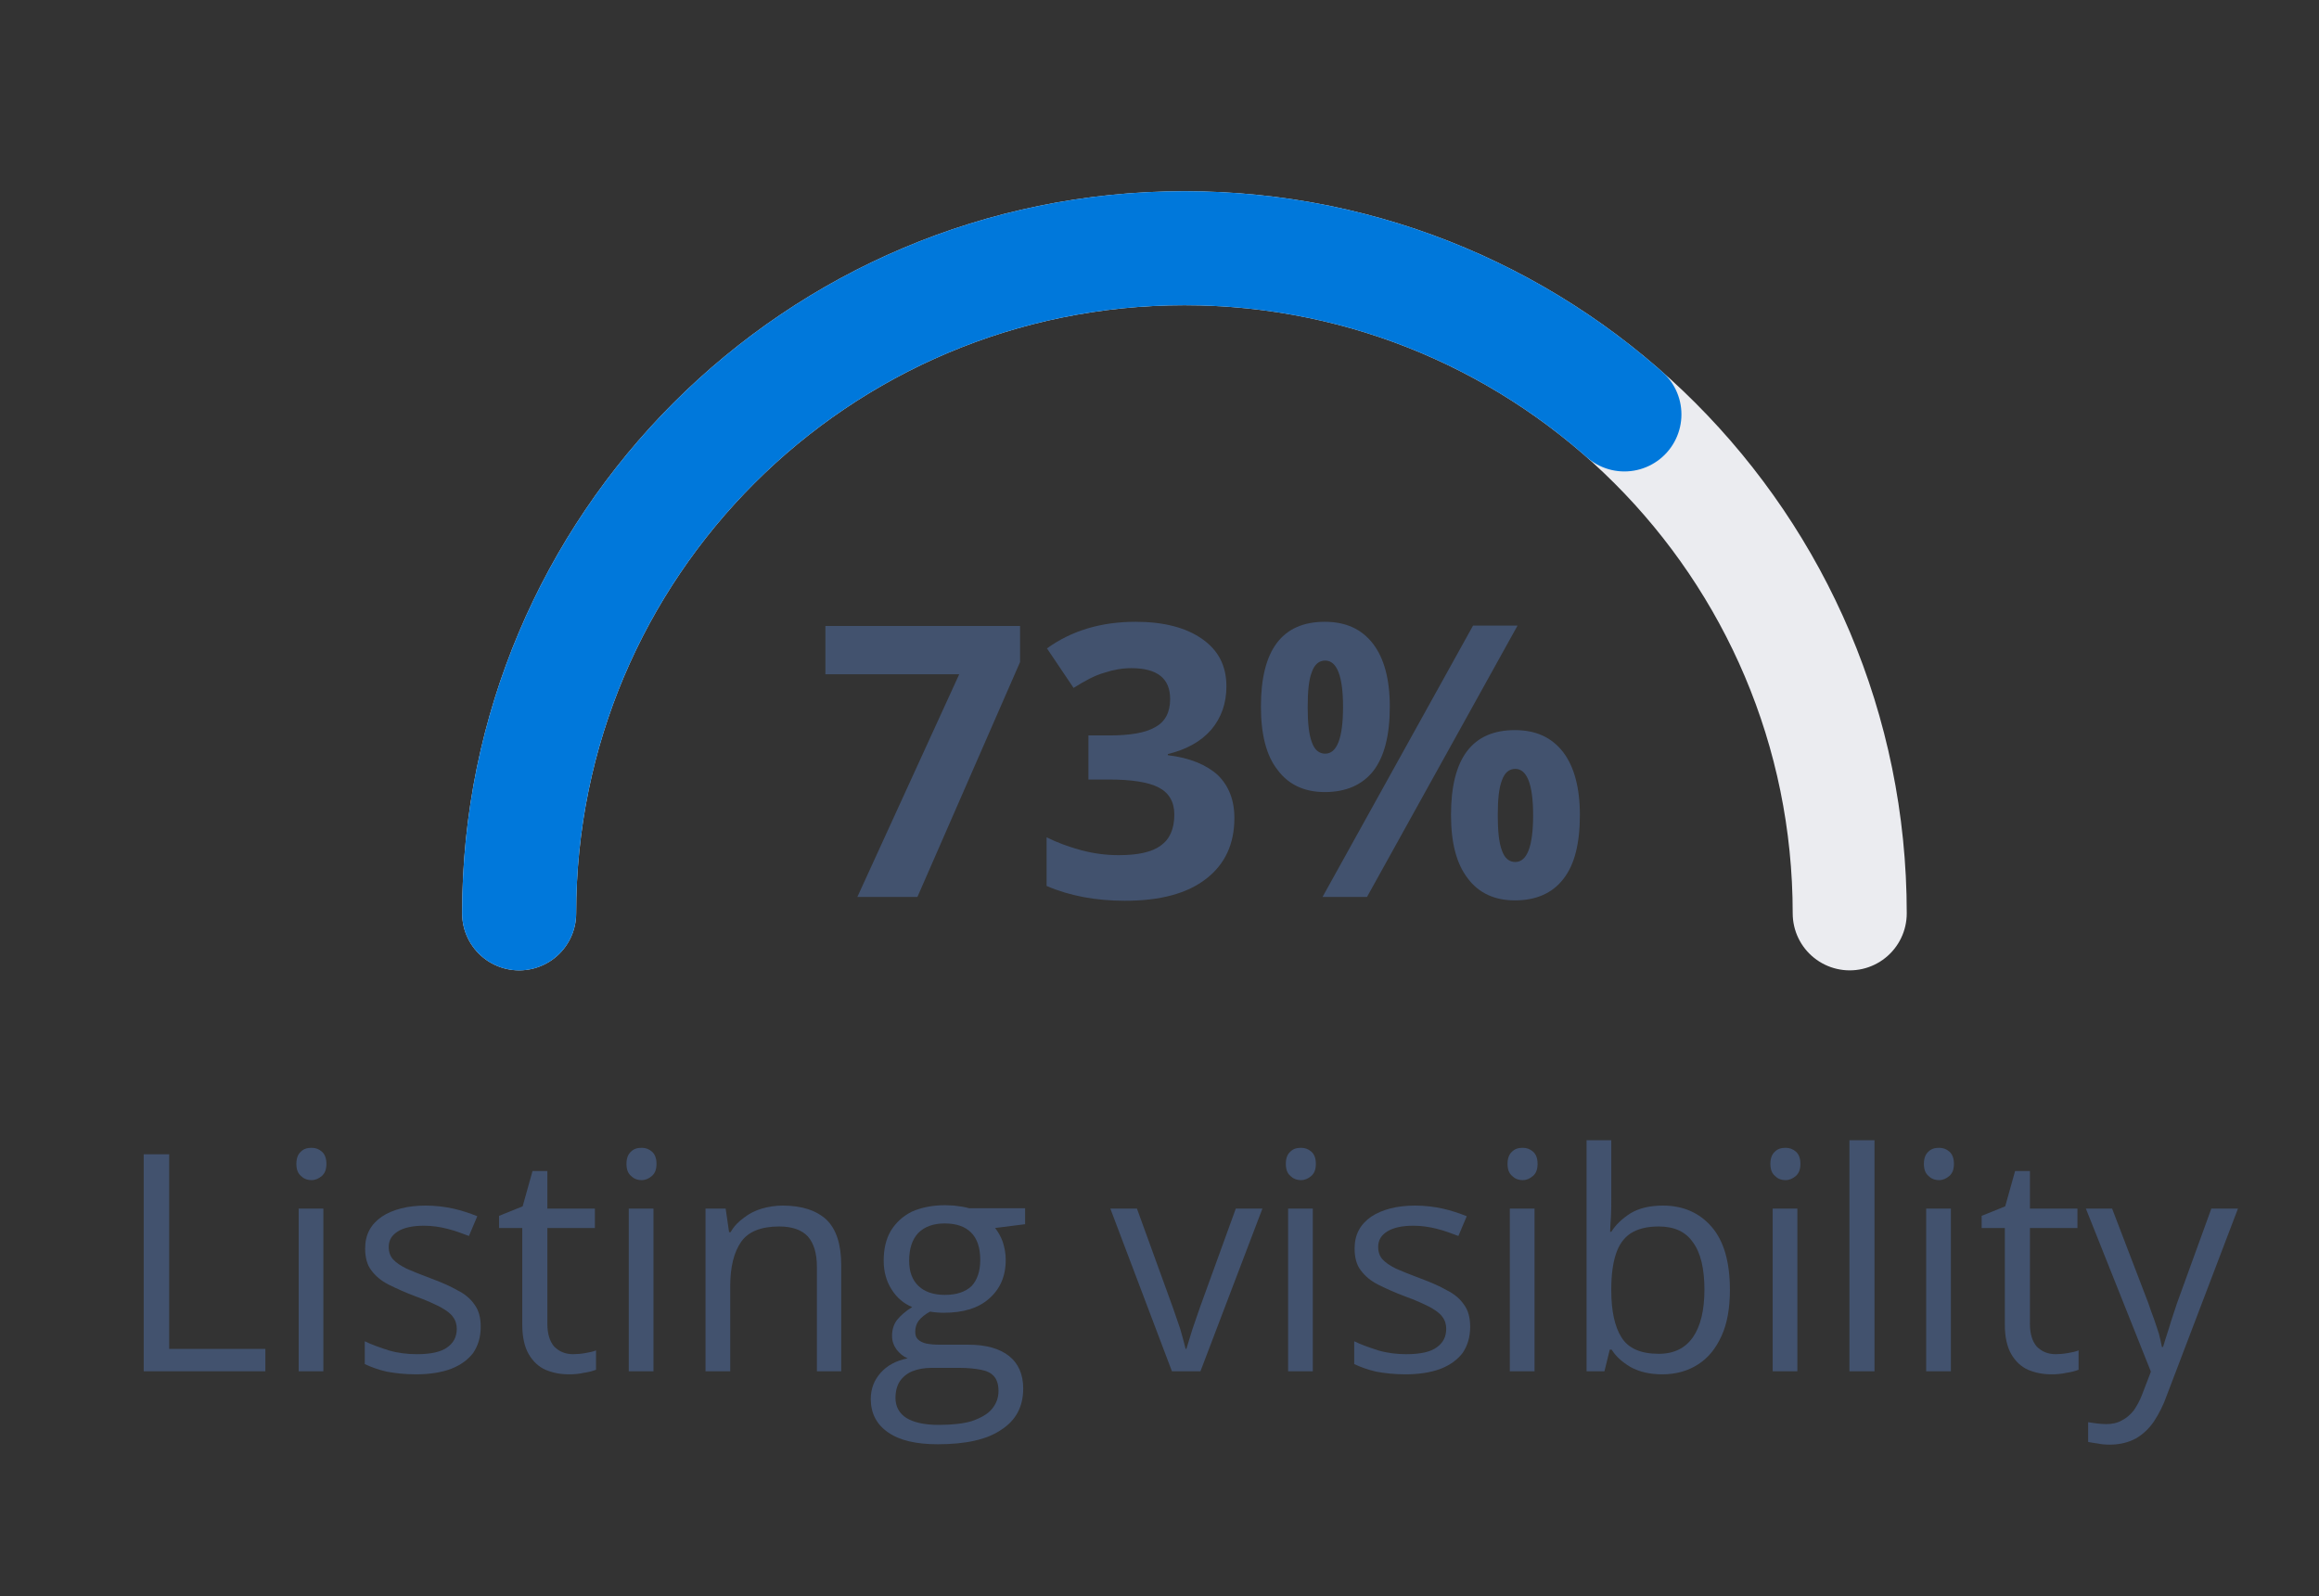 <svg xmlns="http://www.w3.org/2000/svg" xmlns:xlink="http://www.w3.org/1999/xlink" viewBox="0 0 61 42" width="61" height="42" preserveAspectRatio="xMidYMid slice" style="width: 100%; height: 100%; transform: translate3d(0px, 0px, 0px); content-visibility: visible;"><rect x="0" y="0" width="61" height="42" fill="#333333" stroke="none"/><defs><clipPath id="__lottie_element_79"><rect width="61" height="42" x="0" y="0"></rect></clipPath></defs><g clip-path="url(#__lottie_element_79)"><g transform="matrix(1,0,0,1,31,35.5)" opacity="1" fill="rgb(66,82,110)" font-size="8" font-family="Open Sans" font-style="normal" font-weight="400" aria-label="Listing visibility" style="display: block;"><g stroke-linecap="butt" stroke-linejoin="round" stroke-miterlimit="4" transform="matrix(1,0,0,1,-28,0.58)" opacity="1" style="display: inherit;"><g><g transform="matrix(1,0,0,1,0,0)" opacity="1" style="display: block;"><path d=" M3.98,0 C3.98,0 3.98,-0.59 3.98,-0.59 C3.98,-0.59 1.45,-0.59 1.45,-0.59 C1.45,-0.59 1.45,-5.71 1.45,-5.71 C1.45,-5.71 0.78,-5.71 0.78,-5.71 C0.78,-5.71 0.78,0 0.78,0 C0.78,0 3.98,0 3.98,0z"></path><g opacity="1" transform="matrix(0.08,0,0,0.08,0,0)"></g></g></g></g><g stroke-linecap="butt" stroke-linejoin="round" stroke-miterlimit="4" transform="matrix(1,0,0,1,-23.824,0.58)" opacity="1" style="display: inherit;"><g><g transform="matrix(1,0,0,1,0,0)" opacity="1" style="display: block;"><path d=" M0.74,-5.78 C0.66,-5.71 0.62,-5.6 0.62,-5.46 C0.62,-5.31 0.66,-5.21 0.74,-5.14 C0.81,-5.07 0.9,-5.03 1.02,-5.03 C1.12,-5.03 1.21,-5.07 1.29,-5.14 C1.37,-5.21 1.41,-5.31 1.41,-5.46 C1.41,-5.6 1.37,-5.71 1.29,-5.78 C1.21,-5.85 1.12,-5.88 1.02,-5.88 C0.9,-5.88 0.81,-5.85 0.74,-5.78z M0.68,-4.28 C0.68,-4.28 0.68,0 0.68,0 C0.68,0 1.33,0 1.33,0 C1.33,0 1.33,-4.28 1.33,-4.28 C1.33,-4.28 0.68,-4.28 0.68,-4.28z"></path><g opacity="1" transform="matrix(0.08,0,0,0.08,0,0)"></g></g></g></g><g stroke-linecap="butt" stroke-linejoin="round" stroke-miterlimit="4" transform="matrix(1,0,0,1,-21.805,0.58)" opacity="1" style="display: inherit;"><g><g transform="matrix(1,0,0,1,0,0)" opacity="1" style="display: block;"><path d=" M3.29,-1.75 C3.19,-1.9 3.04,-2.03 2.84,-2.13 C2.65,-2.24 2.42,-2.34 2.15,-2.44 C1.88,-2.54 1.66,-2.63 1.5,-2.7 C1.34,-2.78 1.22,-2.86 1.14,-2.95 C1.07,-3.03 1.03,-3.14 1.03,-3.27 C1.03,-3.45 1.11,-3.58 1.27,-3.68 C1.43,-3.78 1.66,-3.83 1.96,-3.83 C2.17,-3.83 2.37,-3.8 2.57,-3.75 C2.77,-3.7 2.96,-3.63 3.14,-3.56 C3.14,-3.56 3.36,-4.08 3.36,-4.08 C3.16,-4.16 2.95,-4.23 2.73,-4.28 C2.5,-4.33 2.26,-4.36 2,-4.36 C1.53,-4.36 1.14,-4.26 0.85,-4.07 C0.56,-3.87 0.41,-3.6 0.41,-3.23 C0.41,-3 0.46,-2.8 0.57,-2.66 C0.68,-2.51 0.83,-2.38 1.03,-2.28 C1.23,-2.18 1.47,-2.07 1.74,-1.97 C2.02,-1.87 2.23,-1.77 2.39,-1.69 C2.55,-1.6 2.66,-1.52 2.72,-1.43 C2.79,-1.34 2.82,-1.23 2.82,-1.12 C2.82,-0.91 2.74,-0.75 2.57,-0.63 C2.41,-0.51 2.14,-0.45 1.77,-0.45 C1.52,-0.45 1.27,-0.48 1.03,-0.55 C0.79,-0.63 0.58,-0.7 0.4,-0.79 C0.4,-0.79 0.4,-0.19 0.4,-0.19 C0.57,-0.11 0.76,-0.04 0.98,0.01 C1.2,0.05 1.45,0.08 1.75,0.08 C2.11,0.08 2.41,0.03 2.66,-0.06 C2.92,-0.16 3.11,-0.3 3.25,-0.48 C3.38,-0.67 3.45,-0.9 3.45,-1.17 C3.45,-1.41 3.4,-1.6 3.29,-1.75z"></path><g opacity="1" transform="matrix(0.08,0,0,0.08,0,0)"></g></g></g></g><g stroke-linecap="butt" stroke-linejoin="round" stroke-miterlimit="4" transform="matrix(1,0,0,1,-17.992,0.58)" opacity="1" style="display: inherit;"><g><g transform="matrix(1,0,0,1,0,0)" opacity="1" style="display: block;"><path d=" M1.57,-0.65 C1.45,-0.79 1.39,-0.99 1.39,-1.25 C1.39,-1.25 1.39,-3.77 1.39,-3.77 C1.39,-3.77 2.64,-3.77 2.64,-3.77 C2.64,-3.77 2.64,-4.28 2.64,-4.28 C2.64,-4.28 1.39,-4.28 1.39,-4.28 C1.39,-4.28 1.39,-5.27 1.39,-5.27 C1.39,-5.27 1,-5.27 1,-5.27 C1,-5.27 0.74,-4.34 0.74,-4.34 C0.74,-4.34 0.12,-4.09 0.12,-4.09 C0.12,-4.09 0.12,-3.77 0.12,-3.77 C0.12,-3.77 0.73,-3.77 0.73,-3.77 C0.73,-3.77 0.73,-1.23 0.73,-1.23 C0.73,-0.9 0.79,-0.64 0.9,-0.45 C1.01,-0.26 1.16,-0.12 1.34,-0.04 C1.53,0.04 1.73,0.08 1.96,0.08 C2.09,0.08 2.22,0.07 2.35,0.04 C2.49,0.02 2.59,-0.01 2.67,-0.04 C2.67,-0.04 2.67,-0.55 2.67,-0.55 C2.6,-0.52 2.51,-0.5 2.39,-0.48 C2.28,-0.46 2.17,-0.45 2.07,-0.45 C1.86,-0.45 1.7,-0.52 1.57,-0.65z"></path><g opacity="1" transform="matrix(0.08,0,0,0.08,0,0)"></g></g></g></g><g stroke-linecap="butt" stroke-linejoin="round" stroke-miterlimit="4" transform="matrix(1,0,0,1,-15.141,0.58)" opacity="1" style="display: inherit;"><g><g transform="matrix(1,0,0,1,0,0)" opacity="1" style="display: block;"><path d=" M0.74,-5.78 C0.66,-5.71 0.62,-5.6 0.62,-5.46 C0.62,-5.31 0.66,-5.21 0.74,-5.14 C0.81,-5.07 0.9,-5.03 1.02,-5.03 C1.12,-5.03 1.21,-5.07 1.29,-5.14 C1.37,-5.21 1.41,-5.31 1.41,-5.46 C1.41,-5.6 1.37,-5.71 1.29,-5.78 C1.21,-5.85 1.12,-5.88 1.02,-5.88 C0.9,-5.88 0.81,-5.85 0.74,-5.78z M0.68,-4.28 C0.68,-4.28 0.68,0 0.68,0 C0.68,0 1.33,0 1.33,0 C1.33,0 1.33,-4.28 1.33,-4.28 C1.33,-4.28 0.68,-4.28 0.68,-4.28z"></path><g opacity="1" transform="matrix(0.08,0,0,0.08,0,0)"></g></g></g></g><g stroke-linecap="butt" stroke-linejoin="round" stroke-miterlimit="4" transform="matrix(1,0,0,1,-13.122,0.58)" opacity="1" style="display: inherit;"><g><g transform="matrix(1,0,0,1,0,0)" opacity="1" style="display: block;"><path d=" M2.16,-4.28 C1.99,-4.23 1.83,-4.15 1.69,-4.04 C1.55,-3.94 1.43,-3.82 1.34,-3.66 C1.34,-3.66 1.3,-3.66 1.3,-3.66 C1.3,-3.66 1.21,-4.28 1.21,-4.28 C1.21,-4.28 0.68,-4.28 0.68,-4.28 C0.68,-4.28 0.68,0 0.68,0 C0.68,0 1.33,0 1.33,0 C1.33,0 1.33,-2.24 1.33,-2.24 C1.33,-2.75 1.43,-3.14 1.62,-3.41 C1.81,-3.68 2.15,-3.81 2.62,-3.81 C2.96,-3.81 3.21,-3.72 3.37,-3.55 C3.53,-3.37 3.61,-3.1 3.61,-2.75 C3.61,-2.75 3.61,0 3.61,0 C3.61,0 4.25,0 4.25,0 C4.25,0 4.25,-2.79 4.25,-2.79 C4.25,-3.34 4.12,-3.74 3.86,-3.99 C3.6,-4.23 3.22,-4.36 2.71,-4.36 C2.52,-4.36 2.33,-4.33 2.16,-4.28z"></path><g opacity="1" transform="matrix(0.08,0,0,0.08,0,0)"></g></g></g></g><g stroke-linecap="butt" stroke-linejoin="round" stroke-miterlimit="4" transform="matrix(1,0,0,1,-8.215,0.58)" opacity="1" style="display: inherit;"><g><g transform="matrix(1,0,0,1,0,0)" opacity="1" style="display: block;"><path d=" M1.38,-2.24 C1.21,-2.4 1.13,-2.62 1.13,-2.91 C1.13,-3.23 1.21,-3.47 1.37,-3.64 C1.53,-3.8 1.76,-3.89 2.06,-3.89 C2.37,-3.89 2.6,-3.81 2.76,-3.65 C2.92,-3.49 3,-3.25 3,-2.93 C3,-2.63 2.92,-2.4 2.77,-2.24 C2.61,-2.09 2.38,-2.01 2.07,-2.01 C1.77,-2.01 1.54,-2.09 1.38,-2.24z M1.06,1.23 C0.87,1.11 0.77,0.93 0.77,0.7 C0.77,0.53 0.81,0.38 0.88,0.27 C0.96,0.15 1.07,0.06 1.21,0 C1.36,-0.06 1.53,-0.09 1.72,-0.09 C1.72,-0.09 2.46,-0.09 2.46,-0.09 C2.68,-0.09 2.86,-0.07 3.02,-0.04 C3.17,-0.01 3.28,0.04 3.36,0.13 C3.44,0.22 3.48,0.35 3.48,0.52 C3.48,0.7 3.42,0.86 3.3,1 C3.19,1.13 3.01,1.23 2.78,1.31 C2.55,1.38 2.25,1.41 1.9,1.41 C1.54,1.41 1.26,1.35 1.06,1.23z M3.55,1.54 C3.94,1.29 4.13,0.93 4.13,0.45 C4.13,0.08 4,-0.21 3.76,-0.4 C3.51,-0.6 3.15,-0.7 2.68,-0.7 C2.68,-0.7 1.93,-0.7 1.93,-0.7 C1.79,-0.7 1.68,-0.71 1.58,-0.73 C1.49,-0.75 1.41,-0.79 1.36,-0.84 C1.31,-0.89 1.29,-0.95 1.29,-1.04 C1.29,-1.15 1.32,-1.25 1.38,-1.33 C1.45,-1.42 1.55,-1.5 1.68,-1.57 C1.8,-1.55 1.92,-1.54 2.04,-1.54 C2.55,-1.54 2.95,-1.66 3.23,-1.91 C3.52,-2.16 3.67,-2.5 3.67,-2.93 C3.67,-3.1 3.64,-3.26 3.59,-3.41 C3.54,-3.55 3.47,-3.67 3.39,-3.77 C3.39,-3.77 4.18,-3.87 4.18,-3.87 C4.18,-3.87 4.18,-4.29 4.18,-4.29 C4.18,-4.29 2.71,-4.29 2.71,-4.29 C2.66,-4.3 2.6,-4.32 2.53,-4.33 C2.46,-4.34 2.39,-4.35 2.31,-4.36 C2.23,-4.36 2.16,-4.37 2.08,-4.37 C1.74,-4.37 1.45,-4.31 1.2,-4.2 C0.96,-4.08 0.78,-3.91 0.65,-3.7 C0.52,-3.48 0.46,-3.22 0.46,-2.91 C0.46,-2.62 0.53,-2.37 0.67,-2.15 C0.81,-1.93 0.99,-1.78 1.21,-1.69 C1.03,-1.58 0.9,-1.46 0.81,-1.35 C0.72,-1.23 0.68,-1.09 0.68,-0.93 C0.68,-0.8 0.72,-0.68 0.8,-0.57 C0.88,-0.47 0.97,-0.39 1.09,-0.34 C0.78,-0.28 0.55,-0.15 0.38,0.04 C0.21,0.23 0.12,0.46 0.12,0.73 C0.12,1.1 0.27,1.4 0.58,1.61 C0.88,1.82 1.32,1.92 1.88,1.92 C2.61,1.92 3.17,1.8 3.55,1.54z"></path><g opacity="1" transform="matrix(0.08,0,0,0.08,0,0)"></g></g></g></g><g stroke-linecap="butt" stroke-linejoin="round" stroke-miterlimit="4" transform="matrix(1,0,0,1,-3.871,0.58)" opacity="1" style="display: inherit;"><g><g style="display: none;"></g></g></g><g stroke-linecap="butt" stroke-linejoin="round" stroke-miterlimit="4" transform="matrix(1,0,0,1,-1.793,0.58)" opacity="1" style="display: inherit;"><g><g transform="matrix(1,0,0,1,0,0)" opacity="1" style="display: block;"><path d=" M2.37,0 C2.37,0 4,-4.28 4,-4.28 C4,-4.28 3.3,-4.28 3.3,-4.28 C3.3,-4.28 2.36,-1.69 2.36,-1.69 C2.3,-1.52 2.23,-1.32 2.16,-1.11 C2.09,-0.89 2.04,-0.72 2,-0.59 C2,-0.59 1.98,-0.59 1.98,-0.59 C1.95,-0.72 1.9,-0.89 1.84,-1.11 C1.77,-1.32 1.7,-1.51 1.64,-1.69 C1.64,-1.69 0.7,-4.28 0.7,-4.28 C0.7,-4.28 0,-4.28 0,-4.28 C0,-4.28 1.62,0 1.62,0 C1.62,0 2.37,0 2.37,0z"></path><g opacity="1" transform="matrix(0.08,0,0,0.08,0,0)"></g></g></g></g><g stroke-linecap="butt" stroke-linejoin="round" stroke-miterlimit="4" transform="matrix(1,0,0,1,2.203,0.58)" opacity="1" style="display: inherit;"><g><g transform="matrix(1,0,0,1,0,0)" opacity="1" style="display: block;"><path d=" M0.74,-5.78 C0.66,-5.71 0.62,-5.6 0.62,-5.46 C0.62,-5.31 0.66,-5.21 0.74,-5.14 C0.81,-5.07 0.9,-5.03 1.02,-5.03 C1.12,-5.03 1.21,-5.07 1.29,-5.14 C1.37,-5.21 1.41,-5.31 1.41,-5.46 C1.41,-5.6 1.37,-5.71 1.29,-5.78 C1.21,-5.85 1.12,-5.88 1.02,-5.88 C0.9,-5.88 0.81,-5.85 0.74,-5.78z M0.68,-4.28 C0.68,-4.28 0.68,0 0.68,0 C0.68,0 1.33,0 1.33,0 C1.33,0 1.33,-4.28 1.33,-4.28 C1.33,-4.28 0.68,-4.28 0.68,-4.28z"></path><g opacity="1" transform="matrix(0.08,0,0,0.08,0,0)"></g></g></g></g><g stroke-linecap="butt" stroke-linejoin="round" stroke-miterlimit="4" transform="matrix(1,0,0,1,4.222,0.58)" opacity="1" style="display: inherit;"><g><g transform="matrix(1,0,0,1,0,0)" opacity="1" style="display: block;"><path d=" M3.29,-1.75 C3.19,-1.9 3.04,-2.03 2.84,-2.13 C2.65,-2.24 2.42,-2.34 2.15,-2.44 C1.88,-2.54 1.66,-2.63 1.5,-2.7 C1.34,-2.78 1.22,-2.86 1.14,-2.95 C1.07,-3.03 1.03,-3.14 1.03,-3.27 C1.03,-3.45 1.11,-3.58 1.27,-3.68 C1.43,-3.78 1.66,-3.83 1.96,-3.83 C2.17,-3.83 2.37,-3.8 2.57,-3.75 C2.77,-3.7 2.96,-3.63 3.14,-3.56 C3.14,-3.56 3.36,-4.08 3.36,-4.08 C3.16,-4.16 2.95,-4.23 2.73,-4.28 C2.5,-4.33 2.26,-4.36 2,-4.36 C1.53,-4.36 1.14,-4.26 0.85,-4.07 C0.56,-3.87 0.41,-3.6 0.41,-3.23 C0.41,-3 0.46,-2.8 0.57,-2.66 C0.68,-2.51 0.83,-2.38 1.03,-2.28 C1.23,-2.18 1.47,-2.07 1.74,-1.97 C2.02,-1.87 2.23,-1.77 2.39,-1.69 C2.55,-1.6 2.66,-1.52 2.72,-1.43 C2.79,-1.34 2.82,-1.23 2.82,-1.12 C2.82,-0.91 2.74,-0.75 2.57,-0.63 C2.41,-0.51 2.14,-0.45 1.77,-0.45 C1.52,-0.45 1.27,-0.48 1.03,-0.55 C0.79,-0.63 0.58,-0.7 0.4,-0.79 C0.4,-0.79 0.4,-0.19 0.4,-0.19 C0.57,-0.11 0.76,-0.04 0.98,0.01 C1.2,0.05 1.45,0.08 1.75,0.08 C2.11,0.08 2.41,0.03 2.66,-0.06 C2.92,-0.16 3.11,-0.3 3.25,-0.48 C3.38,-0.67 3.45,-0.9 3.45,-1.17 C3.45,-1.41 3.4,-1.6 3.29,-1.75z"></path><g opacity="1" transform="matrix(0.08,0,0,0.08,0,0)"></g></g></g></g><g stroke-linecap="butt" stroke-linejoin="round" stroke-miterlimit="4" transform="matrix(1,0,0,1,8.035,0.58)" opacity="1" style="display: inherit;"><g><g transform="matrix(1,0,0,1,0,0)" opacity="1" style="display: block;"><path d=" M0.74,-5.78 C0.66,-5.71 0.62,-5.6 0.62,-5.46 C0.62,-5.31 0.66,-5.21 0.74,-5.14 C0.81,-5.07 0.9,-5.03 1.02,-5.03 C1.12,-5.03 1.21,-5.07 1.29,-5.14 C1.37,-5.21 1.41,-5.31 1.41,-5.46 C1.41,-5.6 1.37,-5.71 1.29,-5.78 C1.21,-5.85 1.12,-5.88 1.02,-5.88 C0.9,-5.88 0.81,-5.85 0.74,-5.78z M0.68,-4.28 C0.68,-4.28 0.68,0 0.68,0 C0.68,0 1.33,0 1.33,0 C1.33,0 1.33,-4.28 1.33,-4.28 C1.33,-4.28 0.68,-4.28 0.68,-4.28z"></path><g opacity="1" transform="matrix(0.08,0,0,0.08,0,0)"></g></g></g></g><g stroke-linecap="butt" stroke-linejoin="round" stroke-miterlimit="4" transform="matrix(1,0,0,1,10.054,0.58)" opacity="1" style="display: inherit;"><g><g transform="matrix(1,0,0,1,0,0)" opacity="1" style="display: block;"><path d=" M3.48,-3.39 C3.68,-3.12 3.78,-2.7 3.78,-2.15 C3.78,-1.61 3.68,-1.19 3.48,-0.9 C3.28,-0.61 2.98,-0.46 2.58,-0.46 C2.11,-0.46 1.78,-0.6 1.6,-0.89 C1.42,-1.17 1.33,-1.59 1.33,-2.12 C1.33,-2.12 1.33,-2.16 1.33,-2.16 C1.33,-2.53 1.37,-2.84 1.45,-3.08 C1.53,-3.33 1.66,-3.51 1.84,-3.63 C2.03,-3.75 2.27,-3.81 2.58,-3.81 C2.99,-3.81 3.29,-3.67 3.48,-3.39z M0.68,-6.08 C0.68,-6.08 0.68,0 0.68,0 C0.68,0 1.15,0 1.15,0 C1.15,0 1.29,-0.57 1.29,-0.57 C1.29,-0.57 1.34,-0.57 1.34,-0.57 C1.45,-0.39 1.62,-0.24 1.84,-0.11 C2.06,0.01 2.33,0.08 2.67,0.08 C3.03,0.08 3.35,-0.01 3.61,-0.18 C3.88,-0.35 4.08,-0.6 4.23,-0.93 C4.38,-1.26 4.45,-1.66 4.45,-2.14 C4.45,-2.88 4.29,-3.43 3.97,-3.8 C3.65,-4.17 3.22,-4.36 2.69,-4.36 C2.34,-4.36 2.06,-4.29 1.84,-4.16 C1.62,-4.02 1.45,-3.86 1.33,-3.67 C1.33,-3.67 1.3,-3.67 1.3,-3.67 C1.3,-3.76 1.31,-3.89 1.32,-4.05 C1.33,-4.21 1.33,-4.38 1.33,-4.56 C1.33,-4.56 1.33,-6.08 1.33,-6.08 C1.33,-6.08 0.68,-6.08 0.68,-6.08z"></path><g opacity="1" transform="matrix(0.08,0,0,0.08,0,0)"></g></g></g></g><g stroke-linecap="butt" stroke-linejoin="round" stroke-miterlimit="4" transform="matrix(1,0,0,1,14.949,0.58)" opacity="1" style="display: inherit;"><g><g transform="matrix(1,0,0,1,0,0)" opacity="1" style="display: block;"><path d=" M0.74,-5.78 C0.66,-5.71 0.62,-5.6 0.62,-5.46 C0.62,-5.31 0.66,-5.21 0.74,-5.14 C0.81,-5.07 0.9,-5.03 1.02,-5.03 C1.12,-5.03 1.21,-5.07 1.29,-5.14 C1.37,-5.21 1.41,-5.31 1.41,-5.46 C1.41,-5.6 1.37,-5.71 1.29,-5.78 C1.21,-5.85 1.12,-5.88 1.02,-5.88 C0.9,-5.88 0.81,-5.85 0.74,-5.78z M0.68,-4.28 C0.68,-4.28 0.68,0 0.68,0 C0.68,0 1.33,0 1.33,0 C1.33,0 1.33,-4.28 1.33,-4.28 C1.33,-4.28 0.68,-4.28 0.68,-4.28z"></path><g opacity="1" transform="matrix(0.08,0,0,0.08,0,0)"></g></g></g></g><g stroke-linecap="butt" stroke-linejoin="round" stroke-miterlimit="4" transform="matrix(1,0,0,1,16.968,0.58)" opacity="1" style="display: inherit;"><g><g transform="matrix(1,0,0,1,0,0)" opacity="1" style="display: block;"><path d=" M1.34,-6.08 C1.34,-6.08 0.68,-6.08 0.68,-6.08 C0.68,-6.08 0.68,0 0.68,0 C0.68,0 1.34,0 1.34,0 C1.34,0 1.34,-6.08 1.34,-6.08z"></path><g opacity="1" transform="matrix(0.08,0,0,0.08,0,0)"></g></g></g></g><g stroke-linecap="butt" stroke-linejoin="round" stroke-miterlimit="4" transform="matrix(1,0,0,1,18.987,0.58)" opacity="1" style="display: inherit;"><g><g transform="matrix(1,0,0,1,0,0)" opacity="1" style="display: block;"><path d=" M0.74,-5.78 C0.66,-5.71 0.62,-5.6 0.62,-5.46 C0.62,-5.31 0.66,-5.21 0.74,-5.14 C0.81,-5.07 0.9,-5.03 1.02,-5.03 C1.12,-5.03 1.21,-5.07 1.29,-5.14 C1.37,-5.21 1.41,-5.31 1.41,-5.46 C1.41,-5.6 1.37,-5.71 1.29,-5.78 C1.21,-5.85 1.12,-5.88 1.02,-5.88 C0.9,-5.88 0.81,-5.85 0.74,-5.78z M0.68,-4.28 C0.68,-4.28 0.68,0 0.68,0 C0.68,0 1.33,0 1.33,0 C1.33,0 1.33,-4.28 1.33,-4.28 C1.33,-4.28 0.68,-4.28 0.68,-4.28z"></path><g opacity="1" transform="matrix(0.08,0,0,0.08,0,0)"></g></g></g></g><g stroke-linecap="butt" stroke-linejoin="round" stroke-miterlimit="4" transform="matrix(1,0,0,1,21.006,0.58)" opacity="1" style="display: inherit;"><g><g transform="matrix(1,0,0,1,0,0)" opacity="1" style="display: block;"><path d=" M1.57,-0.65 C1.45,-0.79 1.39,-0.99 1.39,-1.25 C1.39,-1.25 1.39,-3.77 1.39,-3.77 C1.39,-3.77 2.64,-3.77 2.64,-3.77 C2.64,-3.77 2.64,-4.28 2.64,-4.28 C2.64,-4.28 1.39,-4.28 1.39,-4.28 C1.39,-4.28 1.39,-5.27 1.39,-5.27 C1.39,-5.27 1,-5.27 1,-5.27 C1,-5.27 0.74,-4.34 0.74,-4.34 C0.74,-4.34 0.12,-4.09 0.12,-4.09 C0.12,-4.09 0.12,-3.77 0.12,-3.77 C0.12,-3.77 0.73,-3.77 0.73,-3.77 C0.73,-3.77 0.73,-1.23 0.73,-1.23 C0.73,-0.9 0.79,-0.64 0.9,-0.45 C1.01,-0.26 1.16,-0.12 1.34,-0.04 C1.53,0.04 1.73,0.08 1.96,0.08 C2.09,0.08 2.22,0.07 2.35,0.04 C2.49,0.02 2.59,-0.01 2.67,-0.04 C2.67,-0.04 2.67,-0.55 2.67,-0.55 C2.6,-0.52 2.51,-0.5 2.39,-0.48 C2.28,-0.46 2.17,-0.45 2.07,-0.45 C1.86,-0.45 1.7,-0.52 1.57,-0.65z"></path><g opacity="1" transform="matrix(0.08,0,0,0.08,0,0)"></g></g></g></g><g stroke-linecap="butt" stroke-linejoin="round" stroke-miterlimit="4" transform="matrix(1,0,0,1,23.858,0.58)" opacity="1" style="display: inherit;"><g><g transform="matrix(1,0,0,1,0,0)" opacity="1" style="display: block;"><path d=" M1.72,0.01 C1.72,0.01 1.49,0.61 1.49,0.61 C1.43,0.77 1.35,0.91 1.27,1.03 C1.18,1.14 1.08,1.23 0.96,1.29 C0.84,1.36 0.7,1.39 0.54,1.39 C0.45,1.39 0.37,1.38 0.28,1.37 C0.2,1.36 0.13,1.35 0.07,1.34 C0.07,1.34 0.07,1.86 0.07,1.86 C0.14,1.87 0.22,1.89 0.32,1.9 C0.41,1.92 0.52,1.93 0.64,1.93 C0.91,1.93 1.13,1.87 1.32,1.77 C1.51,1.66 1.67,1.51 1.8,1.32 C1.93,1.12 2.05,0.89 2.14,0.63 C2.14,0.63 4.01,-4.28 4.01,-4.28 C4.01,-4.28 3.31,-4.28 3.31,-4.28 C3.31,-4.28 2.41,-1.8 2.41,-1.8 C2.34,-1.58 2.26,-1.36 2.2,-1.15 C2.13,-0.94 2.08,-0.77 2.04,-0.64 C2.04,-0.64 2.01,-0.64 2.01,-0.64 C1.99,-0.75 1.96,-0.87 1.93,-0.99 C1.89,-1.11 1.85,-1.24 1.8,-1.38 C1.75,-1.51 1.7,-1.65 1.65,-1.8 C1.65,-1.8 0.7,-4.28 0.7,-4.28 C0.7,-4.28 0.01,-4.28 0.01,-4.28 C0.01,-4.28 1.72,0.01 1.72,0.01z"></path><g opacity="1" transform="matrix(0.08,0,0,0.08,0,0)"></g></g></g></g></g><g transform="matrix(1,0,0,1,31.942,23.5)" opacity="1" fill="rgb(66,82,110)" font-size="10" font-family="Open Sans" font-style="normal" font-weight="700" aria-label="73%" style="display: block;"><g stroke-linecap="butt" stroke-linejoin="round" stroke-miterlimit="4" transform="matrix(1,0,0,1,-10.5,0.1)" opacity="1" style="display: inherit;"><g><g transform="matrix(1,0,0,1,0,0)" opacity="1" style="display: block;"><path d=" M2.69,0 C2.69,0 5.39,-6.18 5.39,-6.18 C5.39,-6.18 5.39,-7.13 5.39,-7.13 C5.39,-7.13 0.27,-7.13 0.27,-7.13 C0.27,-7.13 0.27,-5.86 0.27,-5.86 C0.27,-5.86 3.79,-5.86 3.79,-5.86 C3.79,-5.86 1.11,0 1.11,0 C1.11,0 2.69,0 2.69,0z"></path><g opacity="1" transform="matrix(0.1,0,0,0.1,0,0)"></g></g></g></g><g stroke-linecap="butt" stroke-linejoin="round" stroke-miterlimit="4" transform="matrix(1,0,0,1,-4.792,0.1)" opacity="1" style="display: inherit;"><g><g transform="matrix(1,0,0,1,0,0)" opacity="1" style="display: block;"><path d=" M4.47,-6.79 C4.04,-7.09 3.46,-7.24 2.72,-7.24 C1.82,-7.24 1.04,-7.01 0.39,-6.54 C0.39,-6.54 1.09,-5.5 1.09,-5.5 C1.39,-5.69 1.65,-5.83 1.9,-5.9 C2.14,-5.98 2.38,-6.02 2.61,-6.02 C3.29,-6.02 3.63,-5.75 3.63,-5.21 C3.63,-4.86 3.5,-4.61 3.24,-4.47 C2.99,-4.32 2.58,-4.25 2.03,-4.25 C2.03,-4.25 1.48,-4.25 1.48,-4.25 C1.48,-4.25 1.48,-3.09 1.48,-3.09 C1.48,-3.09 2.02,-3.09 2.02,-3.09 C2.62,-3.09 3.06,-3.02 3.33,-2.88 C3.6,-2.74 3.74,-2.5 3.74,-2.17 C3.74,-1.79 3.62,-1.52 3.38,-1.35 C3.15,-1.18 2.78,-1.1 2.28,-1.1 C1.95,-1.1 1.63,-1.14 1.29,-1.23 C0.96,-1.32 0.66,-1.43 0.38,-1.57 C0.38,-1.57 0.38,-0.29 0.38,-0.29 C0.98,-0.03 1.67,0.1 2.44,0.1 C3.37,0.1 4.08,-0.09 4.58,-0.48 C5.07,-0.86 5.32,-1.39 5.32,-2.08 C5.32,-2.55 5.17,-2.93 4.88,-3.21 C4.58,-3.48 4.15,-3.66 3.57,-3.73 C3.57,-3.73 3.57,-3.76 3.57,-3.76 C4.06,-3.88 4.44,-4.09 4.71,-4.4 C4.98,-4.72 5.11,-5.1 5.11,-5.54 C5.11,-6.08 4.9,-6.49 4.47,-6.79z"></path><g opacity="1" transform="matrix(0.1,0,0,0.1,0,0)"></g></g></g></g><g stroke-linecap="butt" stroke-linejoin="round" stroke-miterlimit="4" transform="matrix(1,0,0,1,0.916,0.1)" opacity="1" style="display: inherit;"><g><g transform="matrix(1,0,0,1,0,0)" opacity="1" style="display: block;"><path d=" M8.26,-3.81 C7.96,-4.2 7.54,-4.39 6.99,-4.39 C5.87,-4.39 5.31,-3.65 5.31,-2.16 C5.31,-1.43 5.45,-0.88 5.75,-0.49 C6.04,-0.1 6.46,0.09 6.99,0.09 C7.55,0.09 7.98,-0.1 8.27,-0.48 C8.56,-0.85 8.7,-1.41 8.7,-2.16 C8.7,-2.87 8.55,-3.43 8.26,-3.81z M6.65,-3.07 C6.72,-3.27 6.84,-3.37 7,-3.37 C7.31,-3.37 7.47,-2.96 7.47,-2.15 C7.47,-1.33 7.31,-0.92 7,-0.92 C6.84,-0.92 6.72,-1.02 6.65,-1.22 C6.57,-1.43 6.54,-1.74 6.54,-2.15 C6.54,-2.56 6.57,-2.87 6.65,-3.07z M5.89,-7.14 C5.89,-7.14 1.93,0 1.93,0 C1.93,0 3.1,0 3.1,0 C3.1,0 7.06,-7.14 7.06,-7.14 C7.06,-7.14 5.89,-7.14 5.89,-7.14z M3.26,-6.66 C2.96,-7.05 2.54,-7.24 1.99,-7.24 C0.87,-7.24 0.31,-6.5 0.31,-5.01 C0.31,-4.28 0.45,-3.72 0.75,-3.34 C1.04,-2.95 1.46,-2.76 1.99,-2.76 C2.55,-2.76 2.98,-2.95 3.27,-3.32 C3.56,-3.7 3.7,-4.26 3.7,-5.01 C3.7,-5.73 3.55,-6.28 3.26,-6.66z M1.65,-5.92 C1.72,-6.12 1.84,-6.22 2,-6.22 C2.31,-6.22 2.47,-5.81 2.47,-5 C2.47,-4.18 2.31,-3.77 2,-3.77 C1.84,-3.77 1.72,-3.87 1.65,-4.07 C1.57,-4.28 1.54,-4.59 1.54,-5 C1.54,-5.41 1.57,-5.72 1.65,-5.92z"></path><g opacity="1" transform="matrix(0.1,0,0,0.1,0,0)"></g></g></g></g></g><g transform="matrix(1,0,0,1,31.156,15.281)" opacity="1" style="display: block;"><g opacity="1" transform="matrix(1,0,0,1,0,0)"><path stroke-linecap="round" stroke-linejoin="miter" fill-opacity="0" stroke-miterlimit="4" stroke="rgb(235,236,240)" stroke-opacity="1" stroke-width="3" d=" M-17.5,8.75 C-17.5,-0.915 -9.665,-8.75 0,-8.75 C9.665,-8.75 17.5,-0.915 17.5,8.75"></path></g></g><g transform="matrix(1,0,0,1,31.156,15.281)" opacity="1" style="display: block;"><g opacity="1" transform="matrix(1,0,0,1,0,0)"><path stroke-linecap="round" stroke-linejoin="miter" fill-opacity="0" stroke-miterlimit="4" stroke="rgb(0,120,219)" stroke-opacity="1" stroke-width="3" d=" M-17.5,8.75 C-17.5,-0.915 -9.665,-8.75 0,-8.75 C4.437,-8.75 8.488,-7.099 11.573,-4.377"></path></g></g></g></svg>